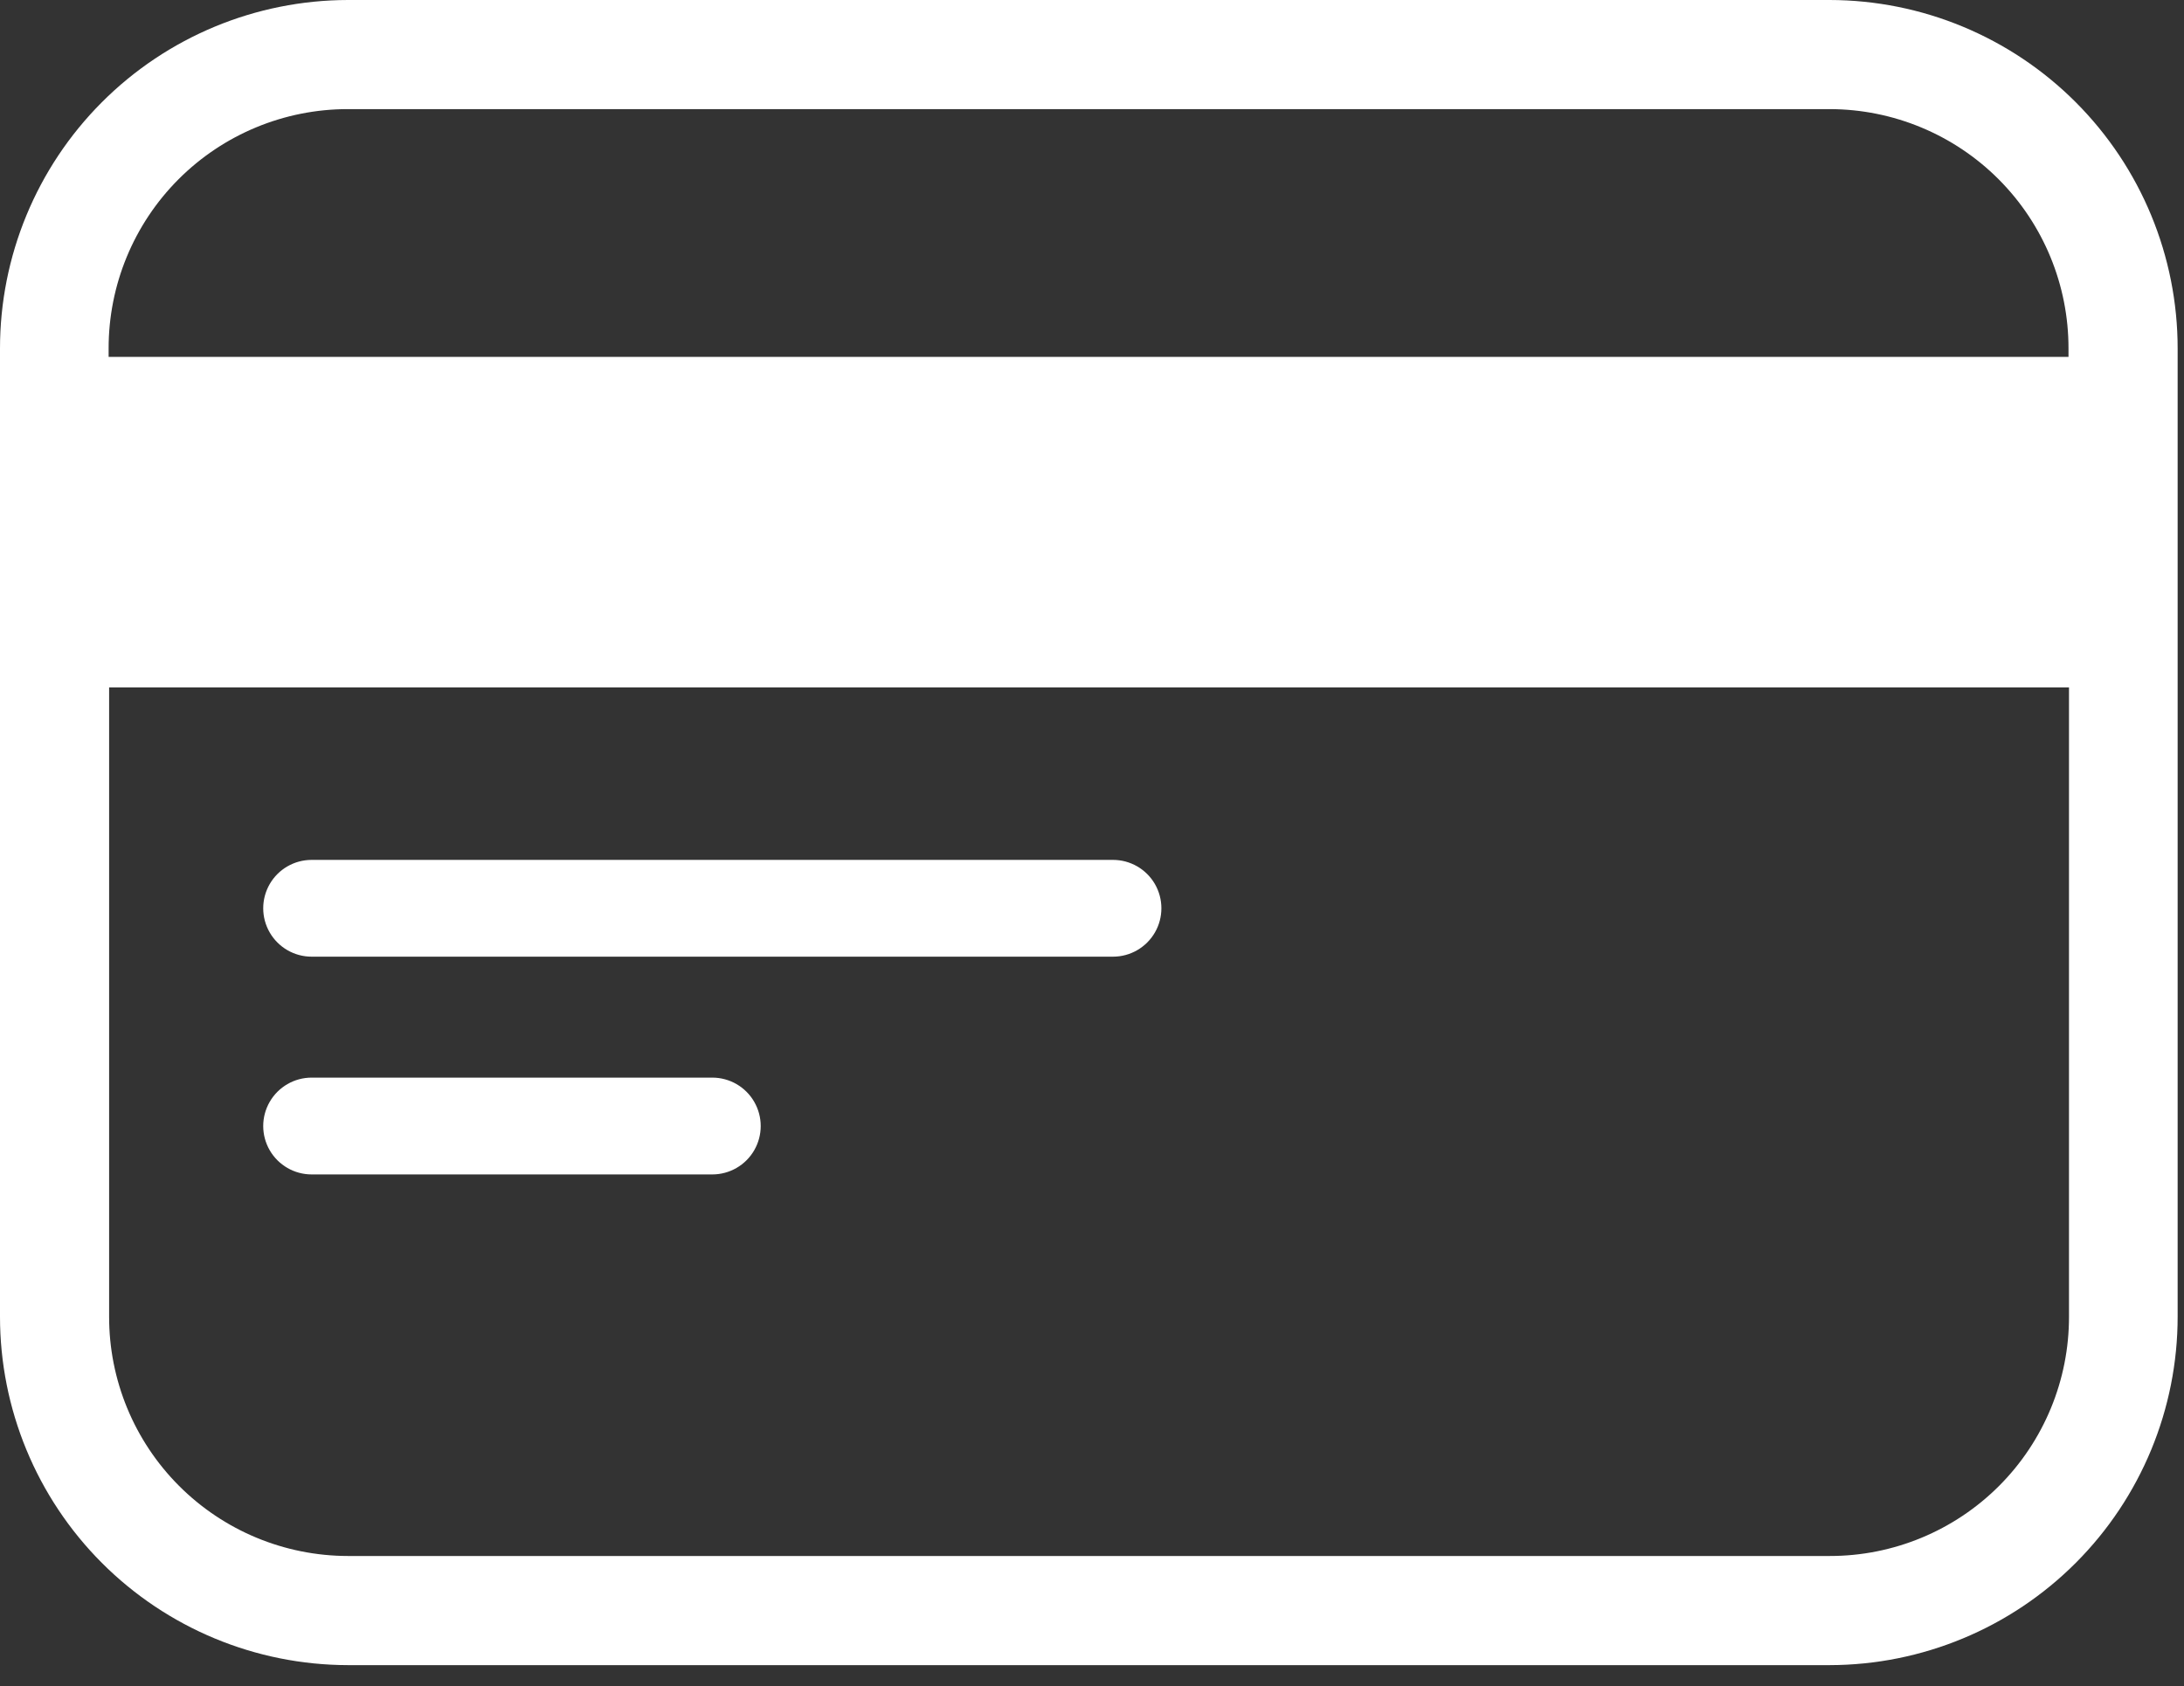 <svg width="79" height="61" viewBox="0 0 79 61" fill="none" xmlns="http://www.w3.org/2000/svg">
<rect x="0" y="0" width="79" height="61" fill="#333333" stroke="none"/>
<path d="M66.184 0H12.586C9.245 0.005 6.042 1.336 3.682 3.701C1.322 6.066 -0.002 9.271 2.73099e-06 12.612V47.621C-0.002 50.962 1.322 54.167 3.682 56.532C6.042 58.897 9.245 60.228 12.586 60.233H66.184C69.525 60.228 72.727 58.897 75.087 56.532C77.448 54.167 78.772 50.962 78.77 47.621V12.612C78.772 9.271 77.448 6.066 75.087 3.701C72.727 1.336 69.525 0.005 66.184 0ZM12.586 3.947H66.184C68.479 3.95 70.679 4.864 72.299 6.489C73.919 8.114 74.827 10.317 74.822 12.612V12.909H3.929V12.612C3.925 10.314 4.835 8.109 6.459 6.483C8.083 4.858 10.287 3.945 12.585 3.947H12.586ZM66.184 56.285H12.586C10.291 56.283 8.091 55.368 6.471 53.743C4.851 52.118 3.942 49.916 3.947 47.621V24.865H74.84V47.621C74.845 49.918 73.935 52.124 72.311 53.75C70.686 55.375 68.482 56.288 66.184 56.285H66.184ZM40.26 34.606H11.272C10.647 34.606 10.069 34.272 9.756 33.73C9.443 33.189 9.443 32.522 9.756 31.98C10.069 31.438 10.647 31.105 11.272 31.105H40.26C40.885 31.105 41.463 31.438 41.776 31.98C42.088 32.522 42.088 33.189 41.776 33.73C41.463 34.272 40.885 34.606 40.26 34.606ZM25.766 42.483H11.272C10.647 42.483 10.069 42.149 9.756 41.608C9.443 41.066 9.443 40.399 9.756 39.857C10.069 39.315 10.647 38.981 11.272 38.981H25.766C26.392 38.981 26.97 39.315 27.282 39.857C27.595 40.399 27.595 41.066 27.282 41.608C26.97 42.149 26.392 42.483 25.766 42.483Z" fill="white"/>
</svg>
